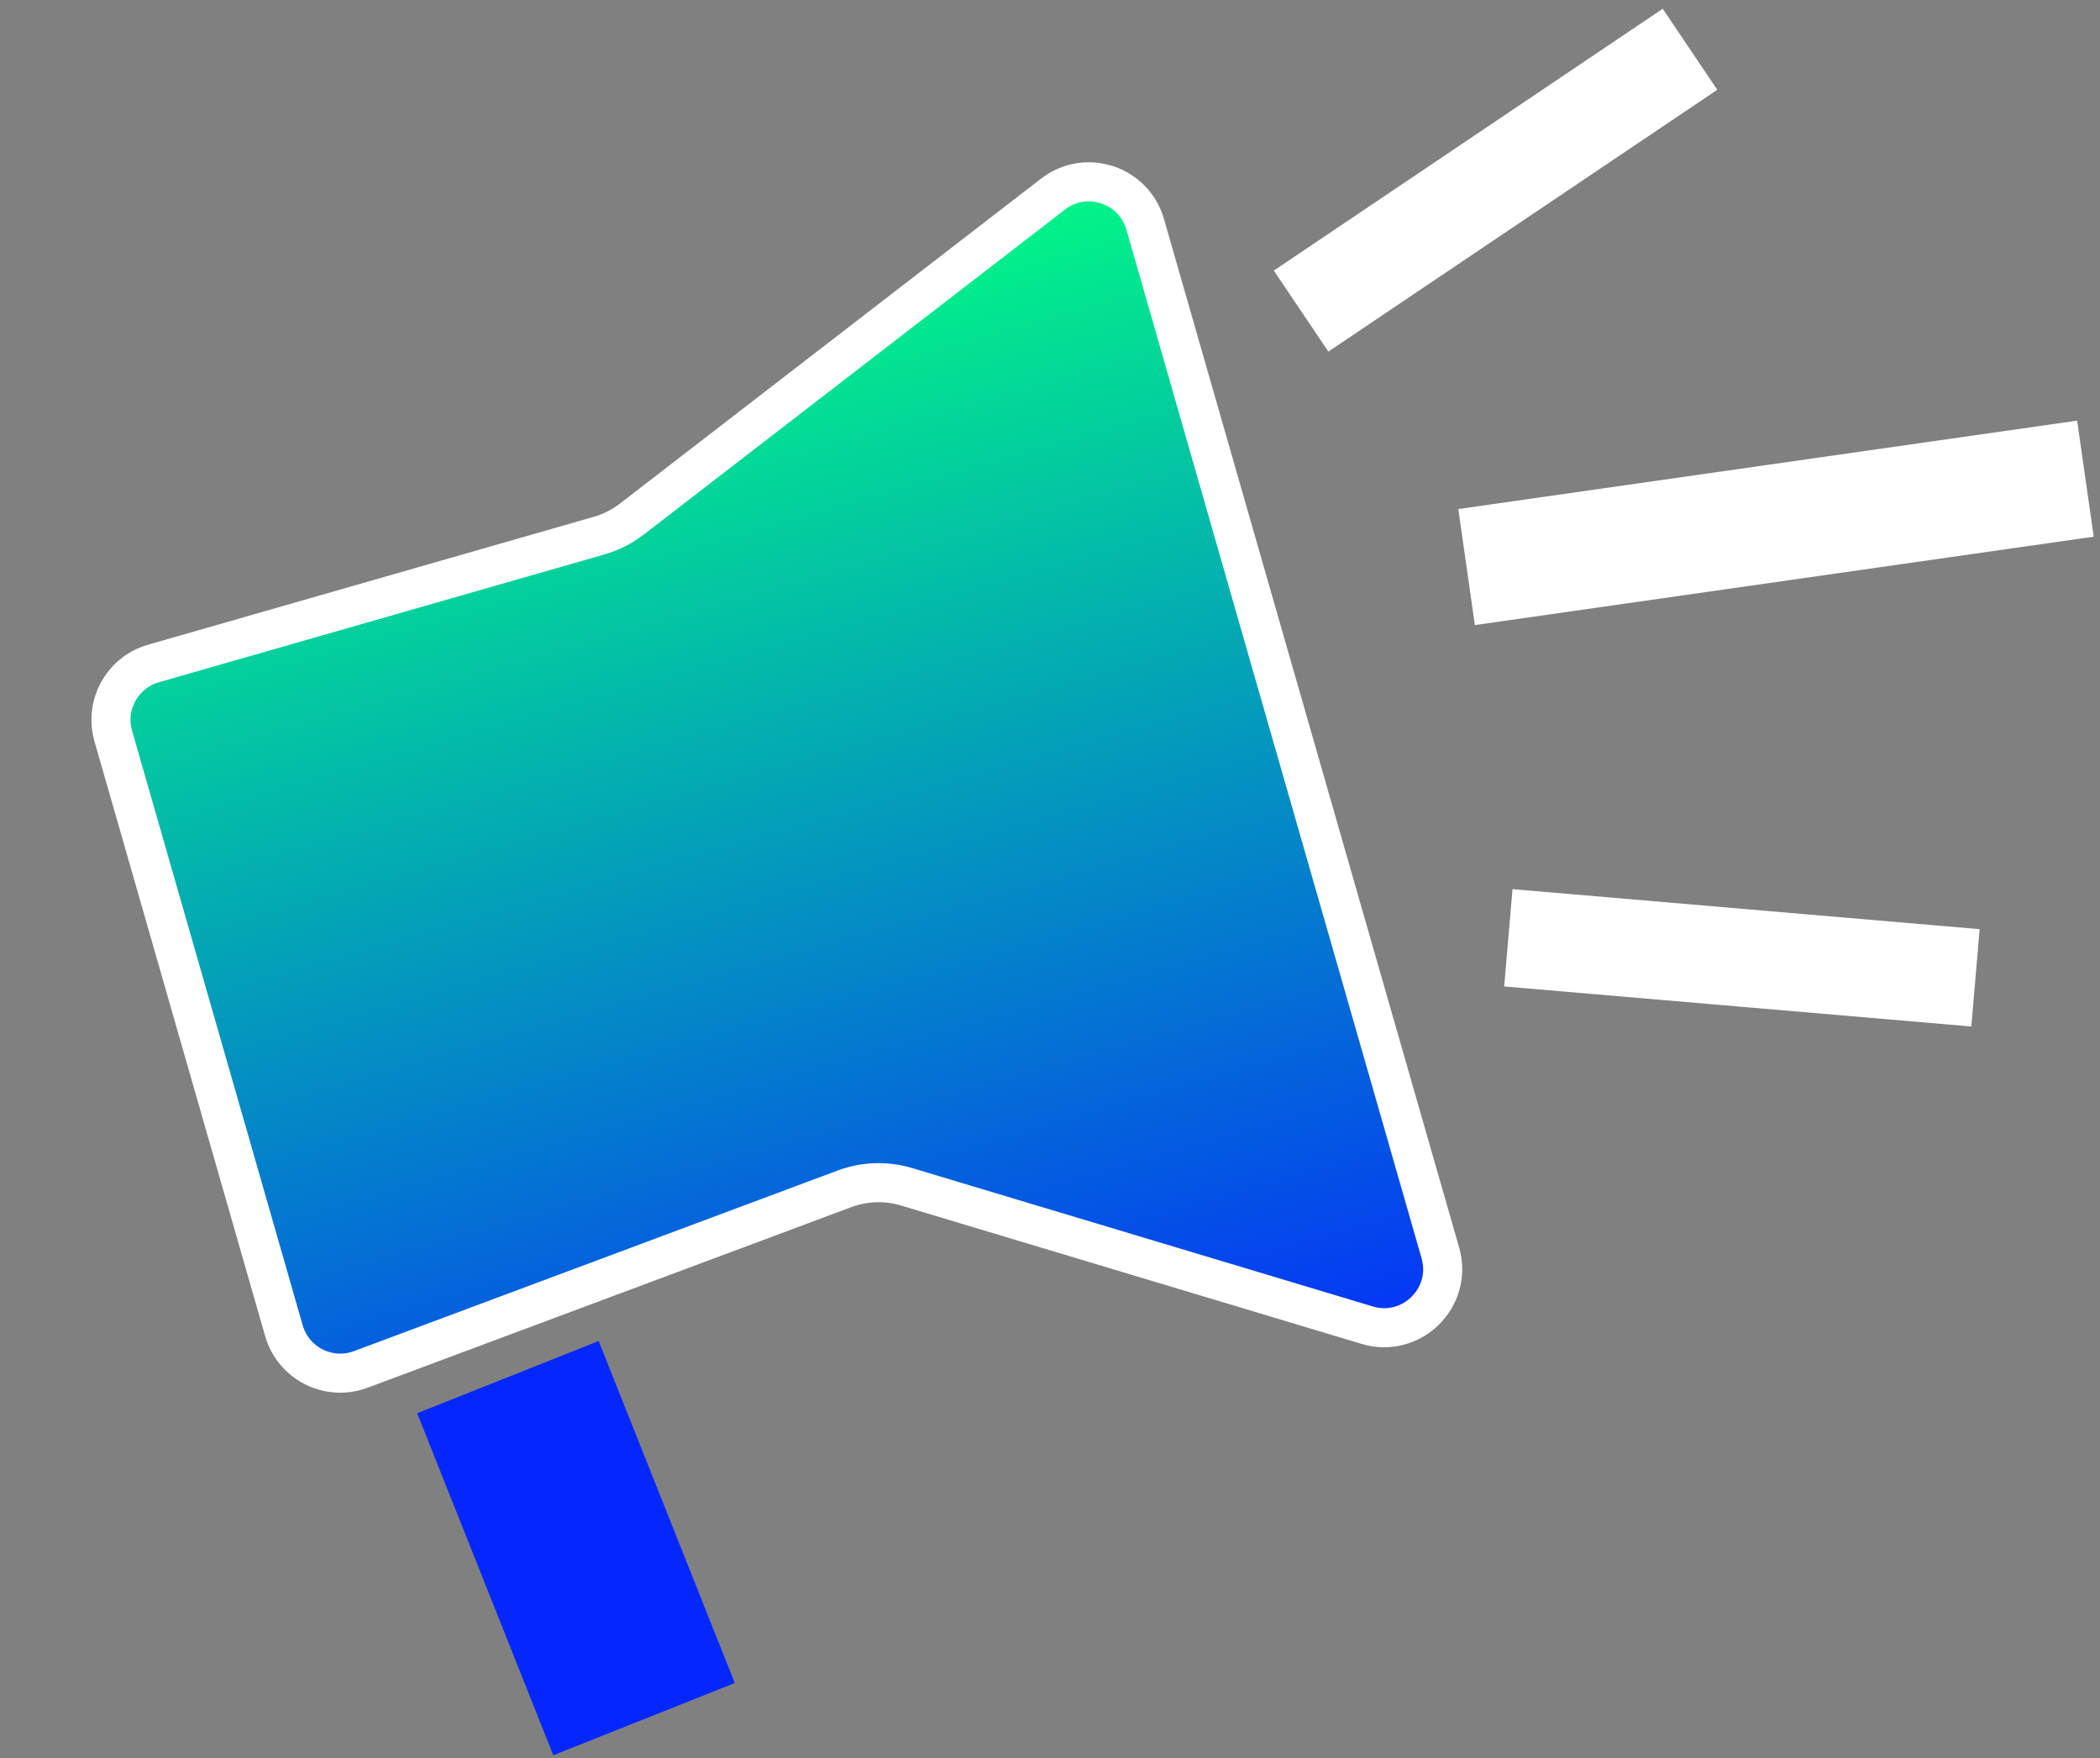 <svg width="215" height="180" viewBox="0 0 215 180" fill="none" xmlns="http://www.w3.org/2000/svg">
<rect x="0" y="0" width="215" height="180" fill="#808080" stroke="none"/>
<path d="M117.244 22.965L147.464 128.28C148.773 132.843 144.516 137.047 139.97 135.681L92.825 121.515C90.734 120.887 88.494 120.96 86.449 121.724L36.935 140.214C33.659 141.438 30.034 139.61 29.069 136.248L11.596 75.355C10.682 72.17 12.524 68.847 15.709 67.933L61.338 54.84C62.552 54.491 63.689 53.916 64.689 53.145L107.812 19.87C111.167 17.281 116.076 18.892 117.244 22.965Z" fill="url(#paint0_linear_336_46)" stroke="white" stroke-width="4"/>
<line x1="133.208" y1="31.852" x2="173.024" y2="5.045" stroke="white" stroke-width="10"/>
<line x1="154.427" y1="96.018" x2="202.252" y2="100.118" stroke="white" stroke-width="10"/>
<path d="M52 141L65.938 176.019" stroke="#0527FF" stroke-width="20"/>
<line x1="150.151" y1="58.06" x2="213.508" y2="49.009" stroke="white" stroke-width="12"/>
<defs>
<linearGradient id="paint0_linear_336_46" x1="58.245" y1="27.638" x2="95.755" y2="158.362" gradientUnits="userSpaceOnUse">
<stop stop-color="#02FF81"/>
<stop offset="1" stop-color="#0527FF"/>
</linearGradient>
</defs>
</svg>
